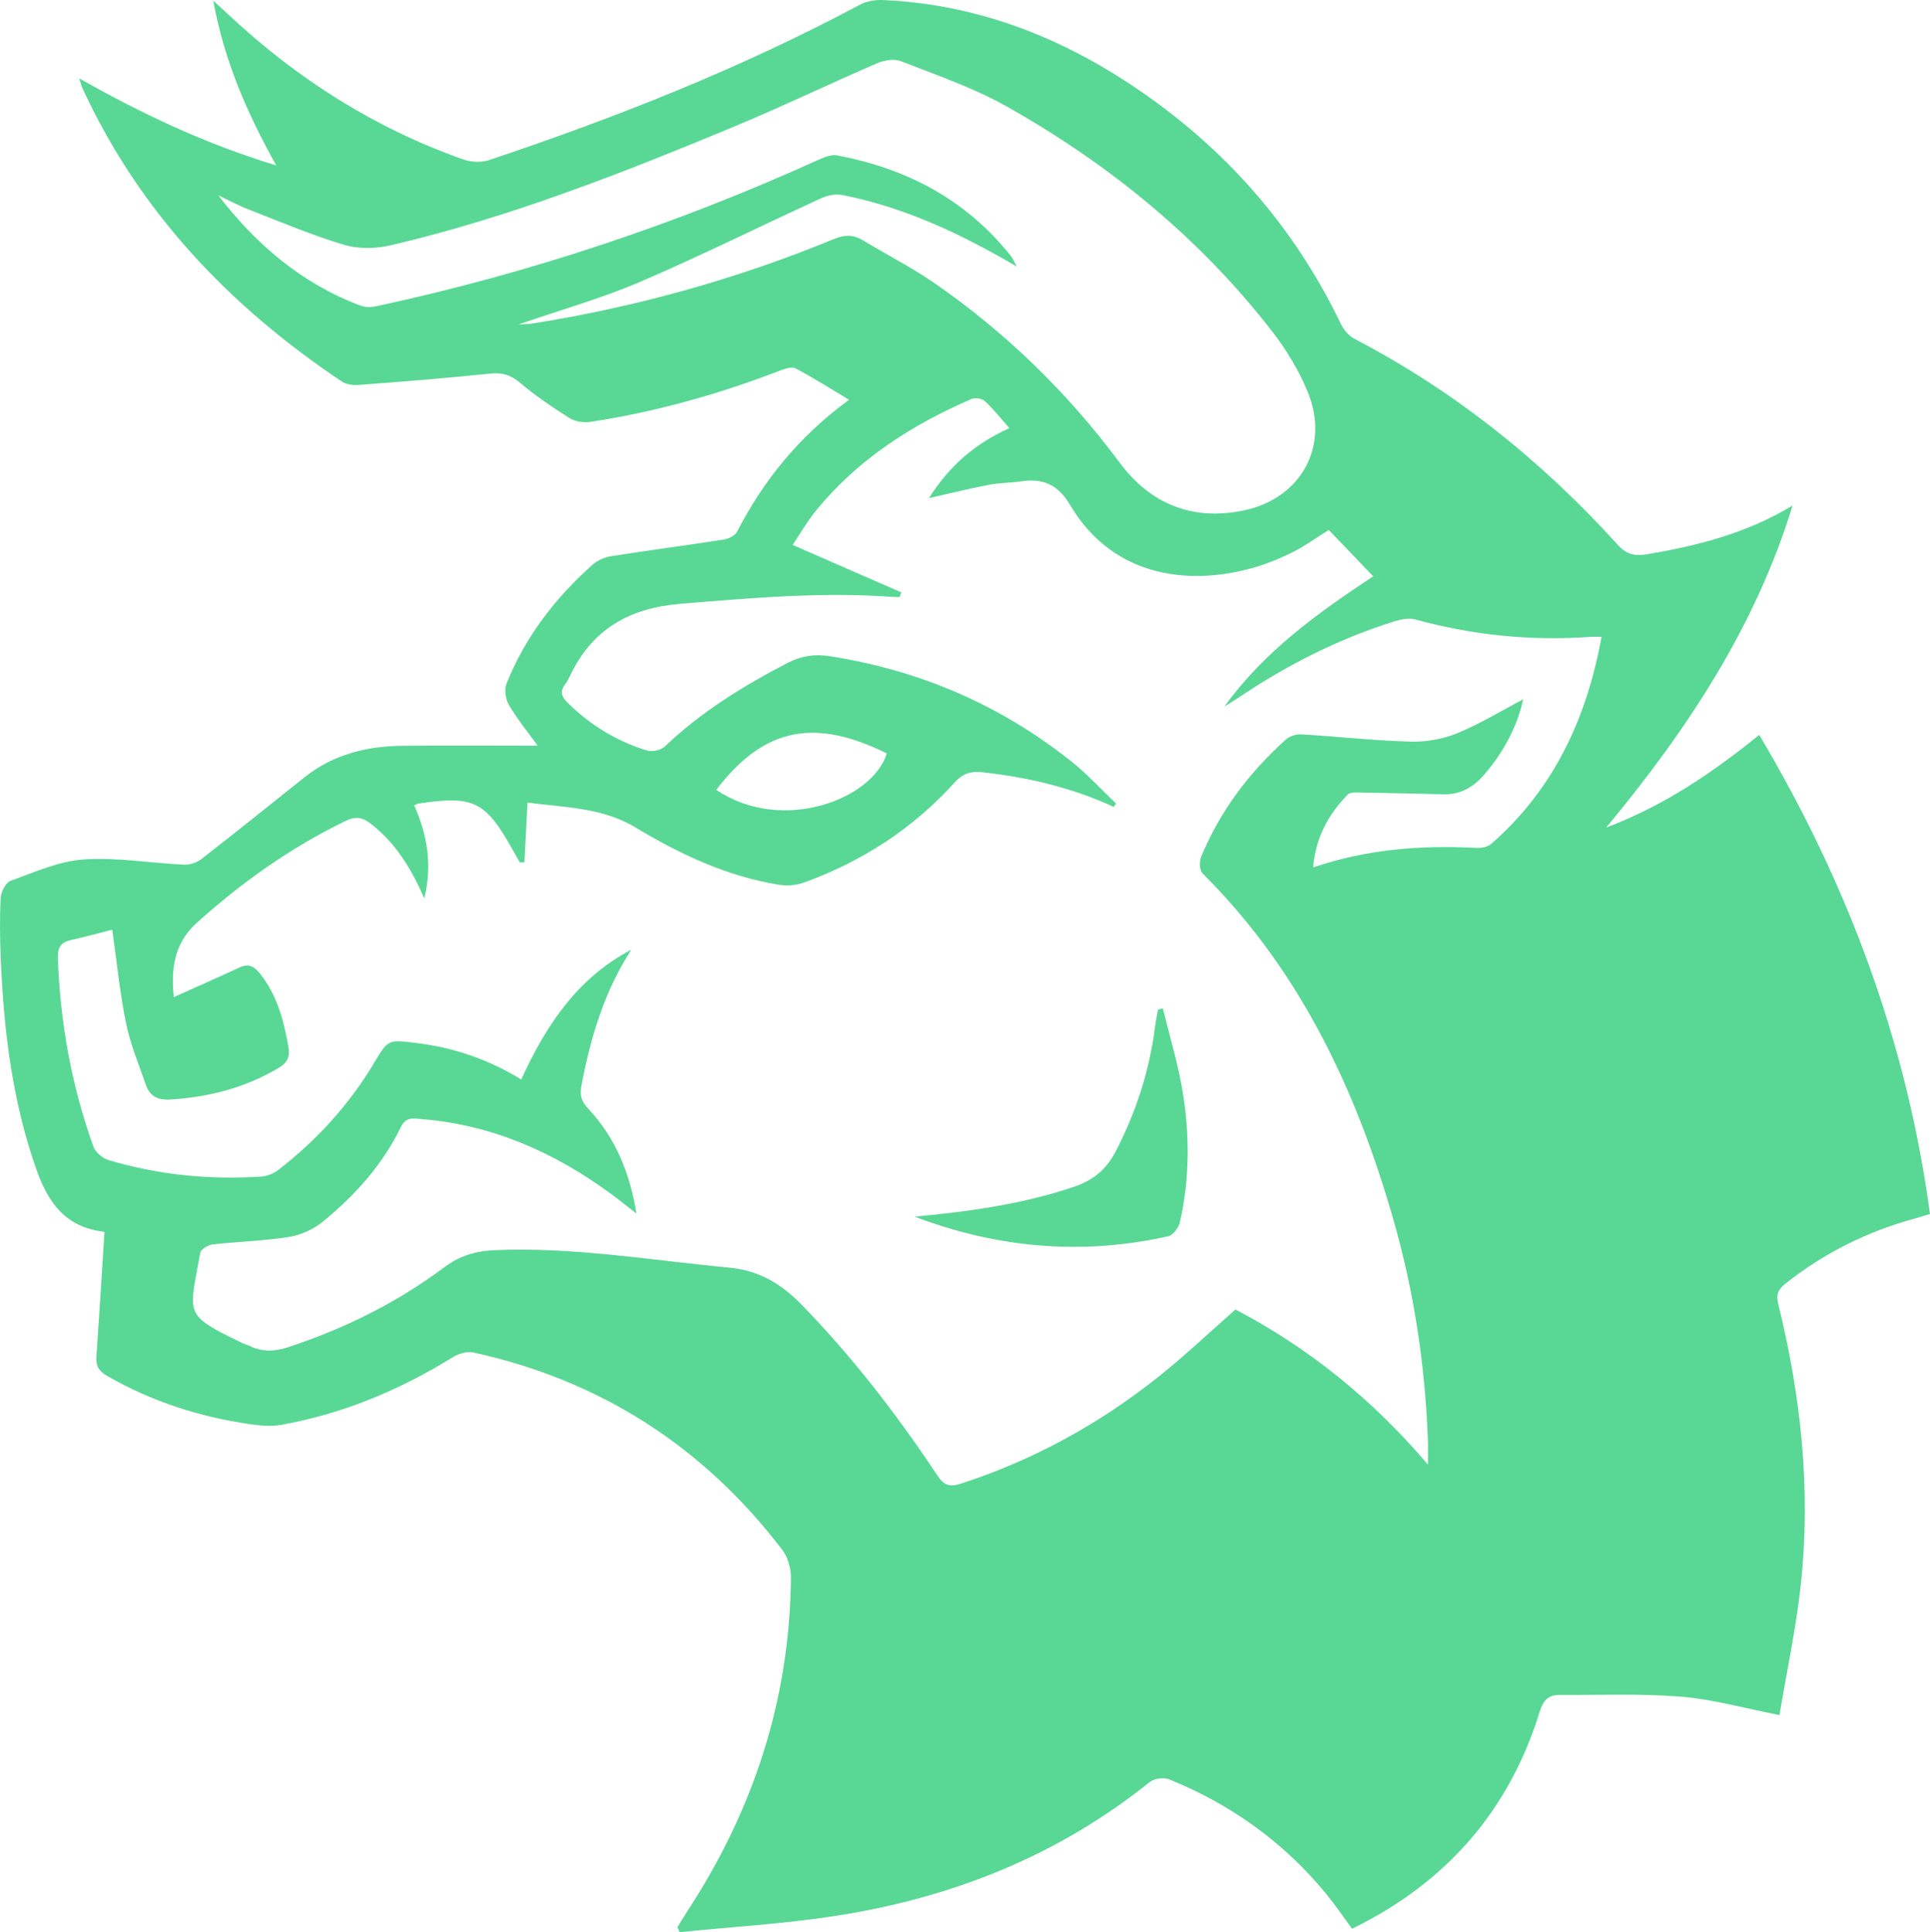 <svg version="1.1" id="图层_1" x="0px" y="0px" width="157.967px" height="158.169px" viewBox="0 0 157.967 158.169" enable-background="new 0 0 157.967 158.169" xml:space="preserve" xmlns="http://www.w3.org/2000/svg" xmlns:xlink="http://www.w3.org/1999/xlink" xmlns:xml="http://www.w3.org/XML/1998/namespace">
  <path fill="#58D894" d="M146.12,105.095c3.168-2.517,6.707-4.284,10.606-5.344c0.405-0.11,0.805-0.24,1.24-0.371
	c-1.902-14.116-6.742-27.046-13.975-39.219c-3.836,3.101-7.751,5.773-12.526,7.584c6.701-8.078,12.223-16.478,15.254-26.362
	c-3.711,2.254-7.752,3.294-11.926,3.992c-1.025,0.172-1.679-0.001-2.393-0.789c-6.209-6.852-13.319-12.562-21.541-16.852
	c-0.456-0.237-0.876-0.724-1.102-1.195c-3.85-8.027-9.533-14.461-16.897-19.409c-6.227-4.184-13.032-6.795-20.6-7.126
	c-0.622-0.028-1.332,0.09-1.873,0.379C60.658,5.58,50.446,9.62,40.008,13.112c-0.634,0.212-1.478,0.158-2.119-0.069
	C30.636,10.47,24.275,6.435,18.677,1.174c-0.319-0.3-0.646-0.592-1.223-1.119c0.913,4.976,2.757,9.175,5.156,13.488
	c-5.814-1.77-10.941-4.199-16.13-7.128c0.158,0.479,0.196,0.646,0.266,0.799C11.415,17.35,18.8,25.091,27.98,31.233
	c0.36,0.241,0.913,0.314,1.362,0.28c3.584-0.275,7.17-0.55,10.744-0.928c1.003-0.106,1.703,0.092,2.479,0.749
	c1.265,1.071,2.653,2.011,4.059,2.896c0.457,0.287,1.156,0.387,1.704,0.304c5.347-0.81,10.522-2.276,15.567-4.216
	c0.382-0.147,0.926-0.319,1.225-0.16c1.431,0.759,2.804,1.629,4.373,2.565c-4.126,3.028-7.006,6.617-9.172,10.813
	c-0.167,0.322-0.703,0.575-1.102,0.637c-3.068,0.478-6.149,0.878-9.216,1.361c-0.531,0.084-1.112,0.345-1.511,0.701
	c-3.05,2.72-5.502,5.898-7.028,9.713c-0.197,0.495-0.09,1.291,0.19,1.762c0.709,1.193,1.596,2.281,2.356,3.333
	c-3.693,0-7.397-0.031-11.101,0.01c-2.907,0.032-5.634,0.707-7.967,2.564c-2.807,2.235-5.601,4.486-8.434,6.688
	c-0.378,0.294-0.956,0.501-1.429,0.479c-2.746-0.129-5.507-0.614-8.226-0.43c-2.031,0.138-4.027,1.045-5.987,1.752
	c-0.4,0.145-0.787,0.91-0.812,1.408c-0.086,1.706-0.059,3.422,0.015,5.13c0.253,5.843,0.957,11.594,2.938,17.164
	c0.961,2.703,2.38,4.607,5.361,5.004c0.161,0.022,0.31,0.133,0.181,0.075c-0.224,3.502-0.426,6.852-0.66,10.2
	c-0.053,0.755,0.233,1.177,0.892,1.555c3.623,2.075,7.515,3.34,11.63,3.934c0.851,0.123,1.754,0.214,2.588,0.066
	c5.067-0.899,9.726-2.856,14.095-5.558c0.465-0.287,1.163-0.477,1.676-0.364c10.385,2.285,18.799,7.698,25.246,16.139
	c0.457,0.598,0.724,1.507,0.718,2.269c-0.082,9.963-3.058,19.044-8.494,27.353c-0.274,0.419-0.529,0.852-0.793,1.278
	c0.059,0.136,0.117,0.273,0.176,0.409c4.309-0.438,8.648-0.683,12.92-1.355c9.42-1.482,18.059-4.904,25.567-10.938
	c0.365-0.293,1.15-0.392,1.59-0.213c5.046,2.047,9.36,5.131,12.827,9.352c0.745,0.907,1.405,1.883,2.139,2.875
	c7.707-3.765,12.857-9.658,15.368-17.8c0.285-0.923,0.715-1.342,1.596-1.338c3.324,0.016,6.662-0.126,9.967,0.142
	c2.584,0.21,5.126,0.937,8.05,1.505c0.591-3.546,1.358-7.098,1.747-10.692c0.839-7.752,0.016-15.408-1.848-22.956
	C145.353,105.968,145.542,105.554,146.12,105.095z M68.284,19.557c-7.969,3.282-16.219,5.58-24.732,6.93
	c-0.254,0.04-0.514,0.037-1.13,0.079c3.547-1.225,6.827-2.145,9.933-3.476c5.021-2.156,9.919-4.596,14.888-6.875
	c0.507-0.232,1.173-0.353,1.71-0.247c5.046,0.993,9.635,3.137,14.27,5.854c-0.235-0.425-0.33-0.674-0.488-0.873
	c-3.664-4.612-8.534-7.163-14.238-8.23c-0.49-0.092-1.095,0.176-1.59,0.4c-11.566,5.24-23.544,9.234-35.956,11.919
	c-0.447,0.097-0.982,0.151-1.392-0.001c-4.807-1.787-8.562-4.982-11.695-9.05c0.812,0.384,1.605,0.818,2.441,1.143
	c2.603,1.012,5.183,2.112,7.852,2.911c1.184,0.354,2.618,0.322,3.838,0.036c9.71-2.273,18.959-5.918,28.138-9.734
	c3.919-1.63,7.748-3.476,11.646-5.16c0.581-0.251,1.408-0.393,1.96-0.176c2.925,1.149,5.941,2.176,8.663,3.71
	c8.403,4.736,15.785,10.758,21.725,18.415c1.168,1.507,2.191,3.204,2.913,4.964c1.819,4.438-0.56,8.734-5.276,9.697
	c-4.197,0.857-7.609-0.533-10.149-3.953c-4.221-5.685-9.231-10.559-15.032-14.597c-1.898-1.321-3.981-2.377-5.965-3.578
	C69.841,19.194,69.144,19.203,68.284,19.557z M122.052,69.085c-0.284,0.248-0.802,0.348-1.2,0.327
	c-4.504-0.241-8.938,0.094-13.376,1.596c0.205-2.429,1.238-4.341,2.836-5.965c0.205-0.208,0.709-0.171,1.073-0.165
	c2.271,0.035,4.541,0.098,6.811,0.142c1.425,0.027,2.481-0.642,3.378-1.712c1.507-1.799,2.591-3.784,3.095-6.06
	c-1.849,0.971-3.566,2.032-5.41,2.782c-1.177,0.479-2.548,0.718-3.822,0.682c-2.975-0.083-5.942-0.418-8.916-0.596
	c-0.417-0.025-0.958,0.138-1.263,0.412c-3.007,2.701-5.4,5.866-6.948,9.618c-0.157,0.382-0.135,1.101,0.115,1.35
	c8.043,7.999,12.653,17.875,15.695,28.605c1.645,5.802,2.521,11.732,2.75,17.758c0.021,0.562,0.003,1.125,0.003,2.029
	c-4.593-5.384-9.796-9.569-15.752-12.691c-2.128,1.871-4.126,3.775-6.277,5.488c-4.874,3.883-10.263,6.847-16.213,8.774
	c-0.906,0.293-1.366,0.14-1.902-0.667c-3.281-4.939-6.887-9.625-11.024-13.894c-1.692-1.746-3.485-2.893-6.072-3.135
	c-6.369-0.597-12.691-1.7-19.128-1.422c-1.531,0.066-2.849,0.435-4.121,1.386c-3.888,2.909-8.193,5.043-12.813,6.562
	c-1.116,0.367-2.119,0.381-3.156-0.114c-0.197-0.094-0.413-0.148-0.61-0.243c-4.871-2.359-4.315-2.271-3.413-7.374
	c0.051-0.287,0.634-0.643,1.002-0.685c2.089-0.238,4.204-0.287,6.276-0.618c0.968-0.154,1.996-0.629,2.758-1.251
	c2.634-2.151,4.893-4.665,6.392-7.758c0.404-0.833,1.024-0.689,1.652-0.639c5.81,0.465,10.917,2.724,15.562,6.143
	c0.628,0.462,1.234,0.954,2.059,1.594c-0.554-3.422-1.763-6.259-3.972-8.615c-0.54-0.576-0.683-1.066-0.535-1.849
	c0.745-3.939,1.876-7.721,4.087-11.139c-4.392,2.306-6.972,6.166-9.009,10.626c-2.712-1.657-5.571-2.633-8.647-2.994
	c-2.239-0.263-2.24-0.308-3.391,1.625c-2.046,3.435-4.694,6.334-7.845,8.775c-0.384,0.298-0.924,0.513-1.406,0.544
	c-4.237,0.275-8.413-0.136-12.485-1.35c-0.489-0.146-1.075-0.632-1.241-1.095c-1.791-4.985-2.722-10.139-2.911-15.436
	c-0.03-0.855,0.238-1.296,1.062-1.481c1.141-0.257,2.27-0.565,3.387-0.847c0.382,2.674,0.629,5.196,1.133,7.665
	c0.347,1.701,1.033,3.336,1.602,4.988c0.318,0.924,0.915,1.312,1.989,1.248c3.165-0.19,6.125-0.95,8.873-2.573
	c0.783-0.462,0.964-0.941,0.812-1.8c-0.378-2.14-0.923-4.187-2.31-5.932c-0.466-0.586-0.927-0.856-1.67-0.511
	c-1.767,0.82-3.55,1.605-5.387,2.431c-0.242-2.165-0.013-4.373,1.846-6.051c3.694-3.335,7.725-6.191,12.219-8.375
	c0.787-0.382,1.338-0.316,2.013,0.2c2.091,1.6,3.374,3.751,4.421,6.143c0.662-2.643,0.274-5.179-0.831-7.618
	c0.198-0.08,0.276-0.129,0.36-0.142c4.518-0.681,5.477-0.205,7.733,3.835c0.186,0.332,0.376,0.662,0.565,0.993
	c0.123-0.007,0.245-0.015,0.368-0.022c0.082-1.569,0.164-3.138,0.255-4.89c2.927,0.403,6.078,0.377,8.822,2.03
	c3.674,2.213,7.496,4.009,11.759,4.7c0.652,0.106,1.406,0.048,2.026-0.175c4.786-1.722,8.945-4.431,12.362-8.208
	c0.679-0.75,1.343-0.926,2.289-0.823c3.715,0.405,7.309,1.261,10.726,2.833c0.062-0.092,0.124-0.185,0.186-0.277
	c-1.216-1.155-2.354-2.409-3.662-3.45c-5.816-4.629-12.431-7.467-19.776-8.608c-1.2-0.187-2.298-0.045-3.418,0.535
	c-3.639,1.884-7.092,4.011-10.078,6.856c-0.32,0.304-1.046,0.457-1.474,0.325c-2.466-0.761-4.618-2.073-6.467-3.898
	c-0.539-0.532-0.659-0.964-0.19-1.56c0.16-0.204,0.274-0.449,0.387-0.686c1.821-3.797,4.848-5.521,9.041-5.866
	c5.821-0.479,11.622-0.997,17.465-0.555c0.153,0.011,0.307,0.001,0.46,0.001c0.043-0.128,0.087-0.255,0.13-0.383
	c-2.9-1.266-5.8-2.532-8.891-3.881c0.581-0.859,1.181-1.91,1.936-2.834c3.408-4.173,7.813-6.988,12.697-9.109
	c0.298-0.13,0.871-0.042,1.105,0.174c0.697,0.643,1.288,1.4,2.008,2.211c-2.819,1.258-4.921,3.098-6.587,5.727
	c1.756-0.395,3.333-0.787,4.926-1.094c0.856-0.165,1.746-0.146,2.61-0.279c1.779-0.273,3.027,0.262,3.996,1.904
	c3.637,6.162,10.118,6.649,15.291,5.087c1.042-0.315,2.062-0.744,3.034-1.237c0.932-0.473,1.787-1.097,2.869-1.775
	c1.137,1.187,2.302,2.403,3.637,3.797c-4.686,3.089-8.981,6.223-12.169,10.647c0.386-0.241,0.78-0.471,1.158-0.725
	c3.986-2.682,8.232-4.836,12.827-6.263c0.514-0.16,1.138-0.265,1.637-0.128c4.698,1.294,9.469,1.767,14.326,1.426
	c0.258-0.018,0.518-0.002,0.91-0.002C129.864,58.81,127.185,64.601,122.052,69.085z M58.624,64.662
	c3.975-5.234,8.193-5.836,13.955-2.991C71.451,65.443,64.005,68.278,58.624,64.662z M96.789,89.316
	c0.593,3.565,0.587,7.161-0.209,10.71c-0.101,0.452-0.554,1.084-0.947,1.172c-7.063,1.585-13.981,0.975-20.769-1.601
	c4.413-0.415,8.773-1.004,13.005-2.432c1.608-0.542,2.671-1.408,3.449-2.91c1.672-3.227,2.764-6.61,3.221-10.208
	c0.06-0.473,0.158-0.942,0.239-1.412c0.134-0.027,0.268-0.053,0.402-0.08C95.727,84.807,96.41,87.036,96.789,89.316z" class="color c1"/>
</svg>